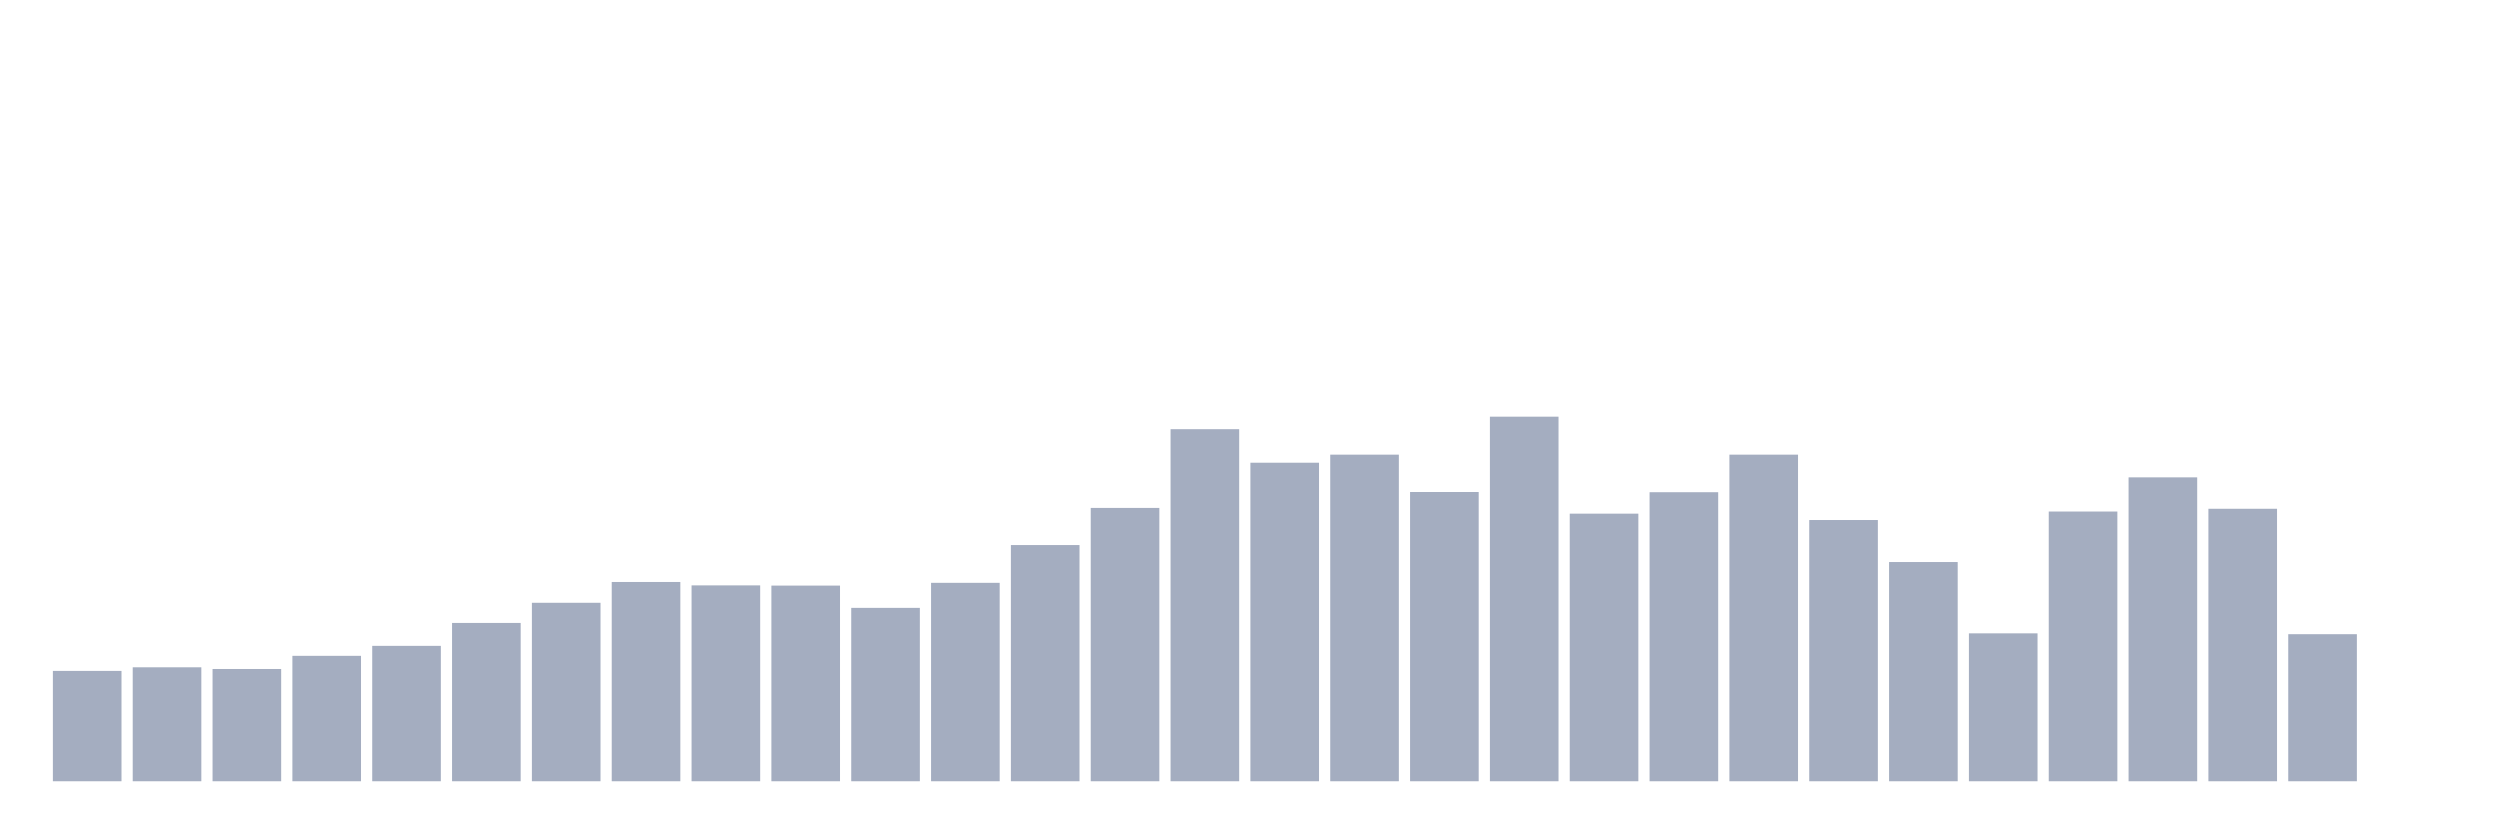 <svg xmlns="http://www.w3.org/2000/svg" viewBox="0 0 480 160"><g transform="translate(10,10)"><rect class="bar" x="0.153" width="13.175" y="118.813" height="21.187" fill="rgb(164,173,192)"></rect><rect class="bar" x="15.482" width="13.175" y="118.12" height="21.88" fill="rgb(164,173,192)"></rect><rect class="bar" x="30.81" width="13.175" y="118.446" height="21.554" fill="rgb(164,173,192)"></rect><rect class="bar" x="46.138" width="13.175" y="115.92" height="24.08" fill="rgb(164,173,192)"></rect><rect class="bar" x="61.466" width="13.175" y="114.005" height="25.995" fill="rgb(164,173,192)"></rect><rect class="bar" x="76.794" width="13.175" y="109.604" height="30.396" fill="rgb(164,173,192)"></rect><rect class="bar" x="92.123" width="13.175" y="105.733" height="34.267" fill="rgb(164,173,192)"></rect><rect class="bar" x="107.451" width="13.175" y="101.74" height="38.26" fill="rgb(164,173,192)"></rect><rect class="bar" x="122.779" width="13.175" y="102.392" height="37.608" fill="rgb(164,173,192)"></rect><rect class="bar" x="138.107" width="13.175" y="102.433" height="37.567" fill="rgb(164,173,192)"></rect><rect class="bar" x="153.436" width="13.175" y="106.711" height="33.289" fill="rgb(164,173,192)"></rect><rect class="bar" x="168.764" width="13.175" y="101.903" height="38.097" fill="rgb(164,173,192)"></rect><rect class="bar" x="184.092" width="13.175" y="94.651" height="45.349" fill="rgb(164,173,192)"></rect><rect class="bar" x="199.42" width="13.175" y="87.52" height="52.48" fill="rgb(164,173,192)"></rect><rect class="bar" x="214.748" width="13.175" y="72.404" height="67.596" fill="rgb(164,173,192)"></rect><rect class="bar" x="230.077" width="13.175" y="78.842" height="61.158" fill="rgb(164,173,192)"></rect><rect class="bar" x="245.405" width="13.175" y="77.293" height="62.707" fill="rgb(164,173,192)"></rect><rect class="bar" x="260.733" width="13.175" y="84.464" height="55.536" fill="rgb(164,173,192)"></rect><rect class="bar" x="276.061" width="13.175" y="70" height="70" fill="rgb(164,173,192)"></rect><rect class="bar" x="291.39" width="13.175" y="88.62" height="51.38" fill="rgb(164,173,192)"></rect><rect class="bar" x="306.718" width="13.175" y="84.505" height="55.495" fill="rgb(164,173,192)"></rect><rect class="bar" x="322.046" width="13.175" y="77.293" height="62.707" fill="rgb(164,173,192)"></rect><rect class="bar" x="337.374" width="13.175" y="89.843" height="50.157" fill="rgb(164,173,192)"></rect><rect class="bar" x="352.702" width="13.175" y="97.91" height="42.09" fill="rgb(164,173,192)"></rect><rect class="bar" x="368.031" width="13.175" y="111.601" height="28.399" fill="rgb(164,173,192)"></rect><rect class="bar" x="383.359" width="13.175" y="88.213" height="51.787" fill="rgb(164,173,192)"></rect><rect class="bar" x="398.687" width="13.175" y="81.653" height="58.347" fill="rgb(164,173,192)"></rect><rect class="bar" x="414.015" width="13.175" y="87.683" height="52.317" fill="rgb(164,173,192)"></rect><rect class="bar" x="429.344" width="13.175" y="111.764" height="28.236" fill="rgb(164,173,192)"></rect><rect class="bar" x="444.672" width="13.175" y="140" height="0" fill="rgb(164,173,192)"></rect></g></svg>